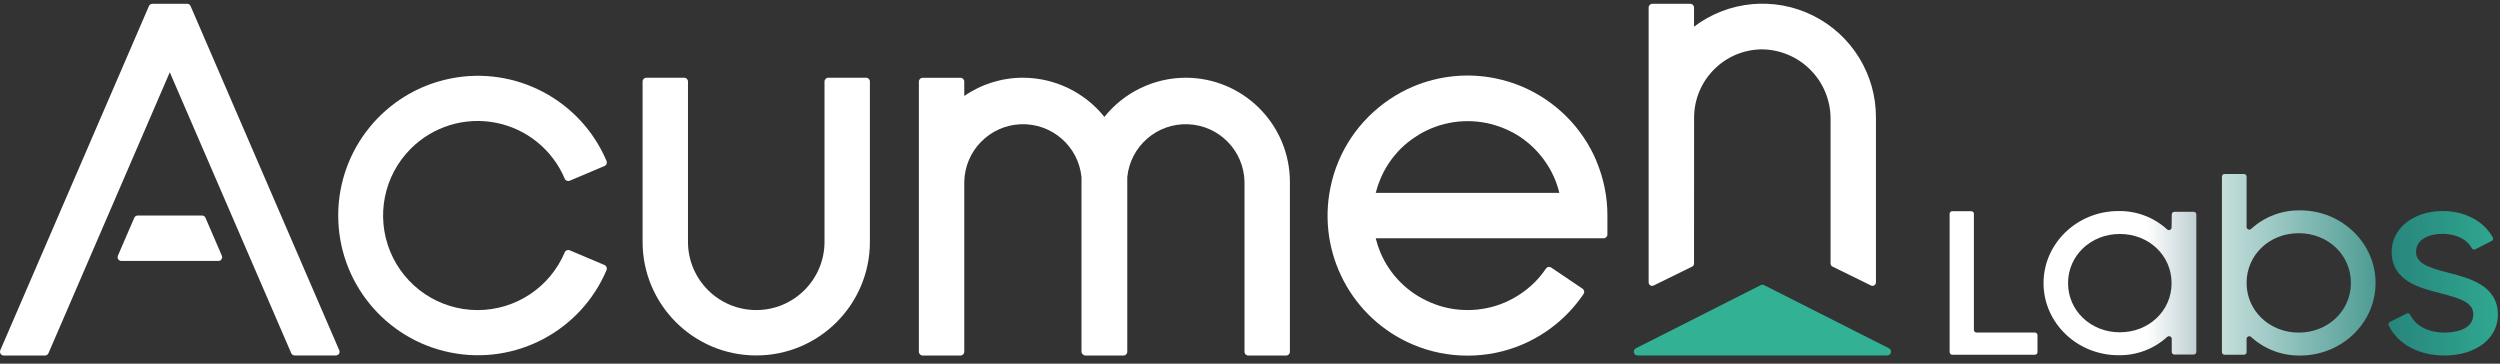 <?xml version="1.0" encoding="UTF-8"?>
<svg width="220px" height="32px" viewBox="0 0 220 32" version="1.1" xmlns="http://www.w3.org/2000/svg" xmlns:xlink="http://www.w3.org/1999/xlink">
    <rect x="0" y="0" width="220" height="32" fill="#333333" stroke="none"/>
    <title>Acumen Labs Logo Update v1 Copy 2</title>
    <defs>
        <linearGradient x1="682.307%" y1="49.987%" x2="223.969%" y2="49.987%" id="linearGradient-1">
            <stop stop-color="#FFFFFF" offset="0%"></stop>
            <stop stop-color="#2FA68F" offset="11%"></stop>
            <stop stop-color="#28877D" offset="31%"></stop>
            <stop stop-color="#1B5662" offset="56%"></stop>
            <stop stop-color="#FFFFFF" offset="100%"></stop>
        </linearGradient>
        <linearGradient x1="330.866%" y1="49.999%" x2="67.322%" y2="49.999%" id="linearGradient-2">
            <stop stop-color="#FFFFFF" offset="0%"></stop>
            <stop stop-color="#2FA68F" offset="11%"></stop>
            <stop stop-color="#28877D" offset="31%"></stop>
            <stop stop-color="#1B5662" offset="56%"></stop>
            <stop stop-color="#FFFFFF" offset="100%"></stop>
        </linearGradient>
        <linearGradient x1="212.949%" y1="49.987%" x2="-49.168%" y2="49.987%" id="linearGradient-3">
            <stop stop-color="#32B195" offset="0%"></stop>
            <stop stop-color="#2FA68F" offset="11%"></stop>
            <stop stop-color="#28877D" offset="31%"></stop>
            <stop stop-color="#FFFFFF" offset="100%"></stop>
        </linearGradient>
        <linearGradient x1="146.002%" y1="50%" x2="-306.659%" y2="50%" id="linearGradient-4">
            <stop stop-color="#32B195" offset="0%"></stop>
            <stop stop-color="#2FA68F" offset="11%"></stop>
            <stop stop-color="#28877D" offset="31%"></stop>
            <stop stop-color="#1B5662" offset="56%"></stop>
            <stop stop-color="#0F2345" offset="80%"></stop>
        </linearGradient>
    </defs>
    <g id="Page-1" stroke="none" stroke-width="1" fill="none" fill-rule="evenodd">
        <g id="Acumen-Labs-Logo-Update-v1-Copy">
            <path d="M154.939,25.095 L143.955,30.65 C143.819,30.72 143.748,30.874 143.783,31.024 C143.819,31.173 143.952,31.278 144.105,31.279 L166.082,31.279 C166.235,31.278 166.368,31.173 166.404,31.024 C166.439,30.874 166.368,30.72 166.231,30.65 L155.248,25.095 C155.151,25.044 155.035,25.044 154.939,25.095 Z" id="Path" fill="#32B195" fill-rule="nonzero"></path>
            <path d="M136.044,14.312 C135.446,13.426 134.683,12.663 133.797,12.065 C132.9,11.454 131.889,11.029 130.825,10.814 C129.175,10.475 127.462,10.643 125.909,11.296 C125.415,11.507 124.943,11.764 124.498,12.065 C124.055,12.357 123.642,12.692 123.263,13.064 C122.884,13.447 122.542,13.865 122.241,14.312 C121.942,14.756 121.685,15.229 121.476,15.723 C121.307,16.129 121.169,16.547 121.063,16.974 L137.222,16.974 C137.119,16.551 136.982,16.137 136.813,15.736 C136.603,15.237 136.346,14.76 136.044,14.312 L136.044,14.312 Z" id="Path"></path>
            <path d="M36.149,13.084 C38.106,11.125 40.909,10.269 43.627,10.799 C46.344,11.329 48.62,13.176 49.698,15.726 C49.77,15.895 49.965,15.974 50.134,15.903 L53.199,14.608 C53.281,14.573 53.346,14.507 53.379,14.425 C53.412,14.344 53.412,14.253 53.379,14.172 C51.099,8.788 45.342,5.754 39.612,6.917 C33.881,8.081 29.763,13.119 29.763,18.966 C29.763,24.814 33.881,29.852 39.612,31.015 C45.342,32.179 51.099,29.145 53.379,23.761 C53.413,23.679 53.413,23.586 53.379,23.504 C53.346,23.422 53.281,23.356 53.199,23.321 L50.134,22.027 C49.965,21.955 49.77,22.034 49.698,22.203 C48.392,25.297 45.354,27.303 41.995,27.288 C38.636,27.273 35.616,25.24 34.338,22.134 C33.06,19.028 33.774,15.458 36.149,13.084 L36.149,13.084 Z" id="Path" fill="#FFFFFF" fill-rule="nonzero"></path>
            <path d="M76.218,6.84 L72.89,6.84 C72.706,6.84 72.557,6.989 72.557,7.172 L72.557,21.278 C72.557,24.596 69.867,27.285 66.549,27.285 C63.231,27.285 60.542,24.596 60.542,21.278 L60.542,7.172 C60.542,6.989 60.393,6.84 60.209,6.84 L56.88,6.84 C56.697,6.84 56.548,6.989 56.548,7.172 L56.548,21.278 C56.548,26.801 61.025,31.279 66.549,31.279 C72.073,31.279 76.551,26.801 76.551,21.278 L76.551,7.172 C76.551,6.989 76.402,6.84 76.218,6.84 Z" id="Path" fill="#FFFFFF" fill-rule="nonzero"></path>
            <path d="M149.081,10.334 C149.095,7.065 151.716,4.405 154.985,4.343 C156.603,4.342 158.156,4.983 159.301,6.127 C160.446,7.271 161.089,8.823 161.089,10.441 L161.089,23.188 C161.09,23.292 161.142,23.388 161.229,23.444 L164.617,25.109 C164.711,25.166 164.828,25.169 164.925,25.116 C165.021,25.063 165.081,24.962 165.083,24.852 L165.083,10.334 C165.093,6.54 162.951,3.069 159.556,1.375 C156.161,-0.319 152.1,0.057 149.074,2.346 L149.074,0.666 C149.074,0.482 148.925,0.333 148.741,0.333 L145.413,0.333 C145.229,0.333 145.08,0.482 145.08,0.666 L145.08,24.856 C145.082,24.966 145.142,25.066 145.239,25.119 C145.335,25.172 145.452,25.169 145.546,25.112 L148.934,23.448 C149.021,23.392 149.074,23.295 149.074,23.192 L149.081,10.334 Z" id="Path" fill="#FFFFFF" fill-rule="nonzero"></path>
            <path d="M104.332,6.84 C101.551,6.85 98.925,8.118 97.186,10.288 C95.445,8.115 92.814,6.847 90.03,6.84 C88.181,6.835 86.375,7.396 84.855,8.447 L84.855,7.179 C84.855,6.995 84.706,6.846 84.522,6.846 L81.194,6.846 C81.01,6.846 80.861,6.995 80.861,7.179 L80.861,30.953 C80.861,31.137 81.01,31.286 81.194,31.286 L84.522,31.286 C84.706,31.286 84.855,31.137 84.855,30.953 L84.855,16.009 C84.904,13.271 87.079,11.046 89.814,10.934 C92.55,10.822 94.899,12.862 95.172,15.586 C95.172,15.726 95.172,15.869 95.172,16.009 L95.172,30.953 C95.188,31.143 95.348,31.288 95.539,31.286 L98.867,31.286 C99.051,31.286 99.2,31.137 99.2,30.953 L99.2,16.009 C99.2,15.869 99.2,15.726 99.2,15.586 C99.473,12.862 101.822,10.822 104.558,10.934 C107.294,11.046 109.468,13.271 109.517,16.009 L109.517,30.953 C109.517,31.137 109.666,31.286 109.85,31.286 L113.179,31.286 C113.362,31.286 113.511,31.137 113.511,30.953 L113.511,16.009 C113.506,10.943 109.398,6.84 104.332,6.84 L104.332,6.84 Z" id="Path" fill="#FFFFFF" fill-rule="nonzero"></path>
            <path d="M140.49,14.172 C139.873,12.708 138.976,11.379 137.851,10.258 C137.294,9.7 136.684,9.198 136.031,8.757 C135.372,8.31 134.671,7.928 133.937,7.618 C133.191,7.304 132.417,7.063 131.624,6.9 C129.182,6.398 126.645,6.649 124.348,7.618 C122.888,8.241 121.561,9.137 120.438,10.258 C119.312,11.379 118.416,12.708 117.798,14.172 C117.481,14.922 117.24,15.703 117.079,16.502 C115.896,22.255 118.941,28.043 124.352,30.327 C125.097,30.643 125.872,30.884 126.665,31.046 C128.301,31.379 129.988,31.379 131.624,31.046 C132.417,30.884 133.192,30.643 133.937,30.327 C136.137,29.397 138.019,27.847 139.356,25.867 C139.456,25.716 139.416,25.511 139.266,25.408 L136.507,23.544 C136.433,23.495 136.343,23.476 136.257,23.493 C136.17,23.51 136.093,23.561 136.044,23.634 C135.746,24.076 135.406,24.489 135.029,24.866 C134.65,25.237 134.238,25.572 133.797,25.867 C133.352,26.167 132.88,26.424 132.386,26.633 C131.884,26.847 131.361,27.008 130.825,27.116 C129.717,27.342 128.575,27.342 127.467,27.116 C126.931,27.006 126.408,26.842 125.906,26.626 C124.911,26.21 124.007,25.604 123.243,24.842 C122.48,24.08 121.874,23.176 121.459,22.18 C121.297,21.787 121.164,21.382 121.063,20.968 L141.12,20.968 C141.303,20.968 141.452,20.819 141.452,20.635 L141.452,18.971 C141.455,17.325 141.126,15.695 140.484,14.179 L140.49,14.172 Z M121.063,16.974 C121.171,16.548 121.311,16.131 121.483,15.726 C121.692,15.232 121.948,14.76 122.248,14.315 C122.549,13.873 122.89,13.459 123.267,13.08 C123.645,12.708 124.058,12.374 124.501,12.082 C124.946,11.781 125.419,11.523 125.913,11.313 C127.984,10.443 130.318,10.443 132.389,11.313 C132.882,11.518 133.353,11.77 133.797,12.065 C134.683,12.663 135.446,13.426 136.044,14.312 C136.345,14.757 136.603,15.231 136.813,15.726 C136.983,16.13 137.12,16.548 137.222,16.974 L121.063,16.974 Z" id="Shape" fill="#FFFFFF" fill-rule="nonzero"></path>
            <path d="M29.851,30.817 L16.771,0.533 C16.719,0.412 16.6,0.334 16.468,0.333 L13.413,0.333 C13.28,0.332 13.16,0.411 13.107,0.533 L0.027,30.82 C-0.017,30.922 -0.007,31.04 0.053,31.133 C0.114,31.228 0.22,31.286 0.333,31.286 L3.957,31.286 C4.09,31.286 4.21,31.208 4.264,31.086 L14.941,6.36 L25.628,31.08 C25.68,31.2 25.799,31.278 25.931,31.279 L29.559,31.279 C29.67,31.279 29.774,31.222 29.835,31.13 C29.892,31.035 29.898,30.917 29.851,30.817 Z" id="Path" fill="#FFFFFF" fill-rule="nonzero"></path>
            <path d="M19.52,22.496 L18.083,19.168 C18.031,19.045 17.91,18.965 17.776,18.965 L12.118,18.965 C11.986,18.966 11.867,19.046 11.815,19.168 L10.378,22.496 C10.332,22.597 10.34,22.713 10.398,22.807 C10.456,22.901 10.557,22.961 10.667,22.965 L19.214,22.965 C19.328,22.966 19.434,22.909 19.496,22.814 C19.558,22.719 19.567,22.599 19.52,22.496 Z" id="Path" fill="#FFFFFF" fill-rule="nonzero"></path>
            <path d="M173.467,18.585 L171.803,18.585 C171.742,18.583 171.683,18.606 171.639,18.648 C171.594,18.69 171.568,18.747 171.567,18.808 L171.567,30.993 C171.568,31.054 171.594,31.112 171.639,31.154 C171.683,31.195 171.742,31.218 171.803,31.216 L179.062,31.216 C179.123,31.218 179.182,31.195 179.226,31.154 C179.271,31.112 179.297,31.054 179.298,30.993 L179.298,29.489 C179.295,29.361 179.189,29.26 179.062,29.262 L173.94,29.262 C173.879,29.264 173.82,29.242 173.775,29.2 C173.731,29.158 173.705,29.1 173.703,29.039 L173.703,18.808 C173.702,18.747 173.676,18.69 173.632,18.648 C173.587,18.606 173.528,18.583 173.467,18.585 Z" id="Path" fill="url(#linearGradient-1)" fill-rule="nonzero"></path>
            <path d="M191.1,20.023 C191.096,20.116 191.037,20.198 190.95,20.232 C190.863,20.266 190.764,20.245 190.698,20.179 C189.529,19.119 187.999,18.544 186.421,18.572 C182.786,18.572 179.831,21.418 179.831,24.916 C179.831,28.414 182.786,31.259 186.421,31.259 C188.004,31.29 189.538,30.715 190.711,29.652 C190.777,29.586 190.876,29.565 190.963,29.599 C191.05,29.633 191.109,29.715 191.114,29.808 L191.114,30.973 C191.117,31.1 191.223,31.201 191.35,31.199 L193.041,31.199 C193.168,31.201 193.274,31.1 193.277,30.973 L193.277,18.868 C193.277,18.806 193.252,18.747 193.208,18.703 C193.163,18.66 193.103,18.637 193.041,18.638 L191.353,18.638 C191.292,18.637 191.233,18.659 191.189,18.701 C191.145,18.743 191.119,18.801 191.117,18.861 L191.1,20.023 Z M191.1,24.916 C191.1,27.352 189.103,29.242 186.544,29.242 C183.985,29.242 181.988,27.335 181.988,24.916 C181.988,22.496 183.985,20.589 186.544,20.589 C189.103,20.589 191.1,22.479 191.1,24.916 Z" id="Shape" fill="url(#linearGradient-2)" fill-rule="nonzero"></path>
            <path d="M202.413,18.512 C200.823,18.485 199.283,19.066 198.107,20.136 C198.039,20.206 197.937,20.227 197.847,20.19 C197.758,20.154 197.7,20.066 197.7,19.97 L197.7,15.536 C197.699,15.476 197.673,15.418 197.629,15.376 C197.584,15.334 197.525,15.312 197.464,15.313 L195.767,15.313 C195.706,15.312 195.647,15.334 195.602,15.376 C195.558,15.418 195.532,15.476 195.53,15.536 L195.53,30.993 C195.532,31.054 195.558,31.112 195.602,31.154 C195.647,31.195 195.706,31.218 195.767,31.216 L197.464,31.216 C197.525,31.218 197.584,31.195 197.629,31.154 C197.673,31.112 197.699,31.054 197.7,30.993 L197.7,29.815 C197.705,29.721 197.764,29.639 197.851,29.606 C197.938,29.572 198.037,29.592 198.103,29.658 C199.281,30.729 200.822,31.311 202.413,31.286 C206.074,31.286 209.05,28.424 209.05,24.902 C209.05,21.381 206.074,18.512 202.413,18.512 Z M206.88,24.896 C206.88,27.349 204.863,29.269 202.29,29.269 C199.717,29.269 197.7,27.349 197.7,24.896 C197.7,22.443 199.697,20.522 202.287,20.522 C204.876,20.522 206.88,22.443 206.88,24.896 Z" id="Shape" fill="url(#linearGradient-3)" fill-rule="nonzero"></path>
            <path d="M215.47,24.004 C213.693,23.541 212.611,23.188 212.611,22.156 C212.611,21.065 213.769,20.575 214.918,20.575 C215.503,20.575 216.878,20.702 217.514,21.84 C217.545,21.897 217.598,21.939 217.661,21.956 C217.724,21.973 217.791,21.963 217.847,21.93 L219.271,21.198 C219.325,21.172 219.366,21.126 219.384,21.069 C219.402,21.012 219.396,20.951 219.368,20.898 C218.549,19.437 216.908,18.569 214.931,18.569 C212.385,18.569 210.464,20.11 210.464,22.153 C210.464,24.699 212.854,25.322 214.791,25.814 C216.569,26.277 217.647,26.63 217.647,27.661 C217.647,29.109 215.863,29.266 215.094,29.266 C213.69,29.266 212.558,28.673 212.099,27.698 C212.068,27.64 212.016,27.597 211.953,27.578 C211.891,27.559 211.823,27.567 211.766,27.598 L210.305,28.334 C210.198,28.385 210.151,28.511 210.198,28.62 C210.977,30.261 212.834,31.283 215.101,31.283 C217.877,31.283 219.817,29.798 219.817,27.675 C219.78,25.125 217.391,24.503 215.47,24.004 Z" id="Path" fill="url(#linearGradient-4)" fill-rule="nonzero"></path>
        </g>
    </g>
</svg>